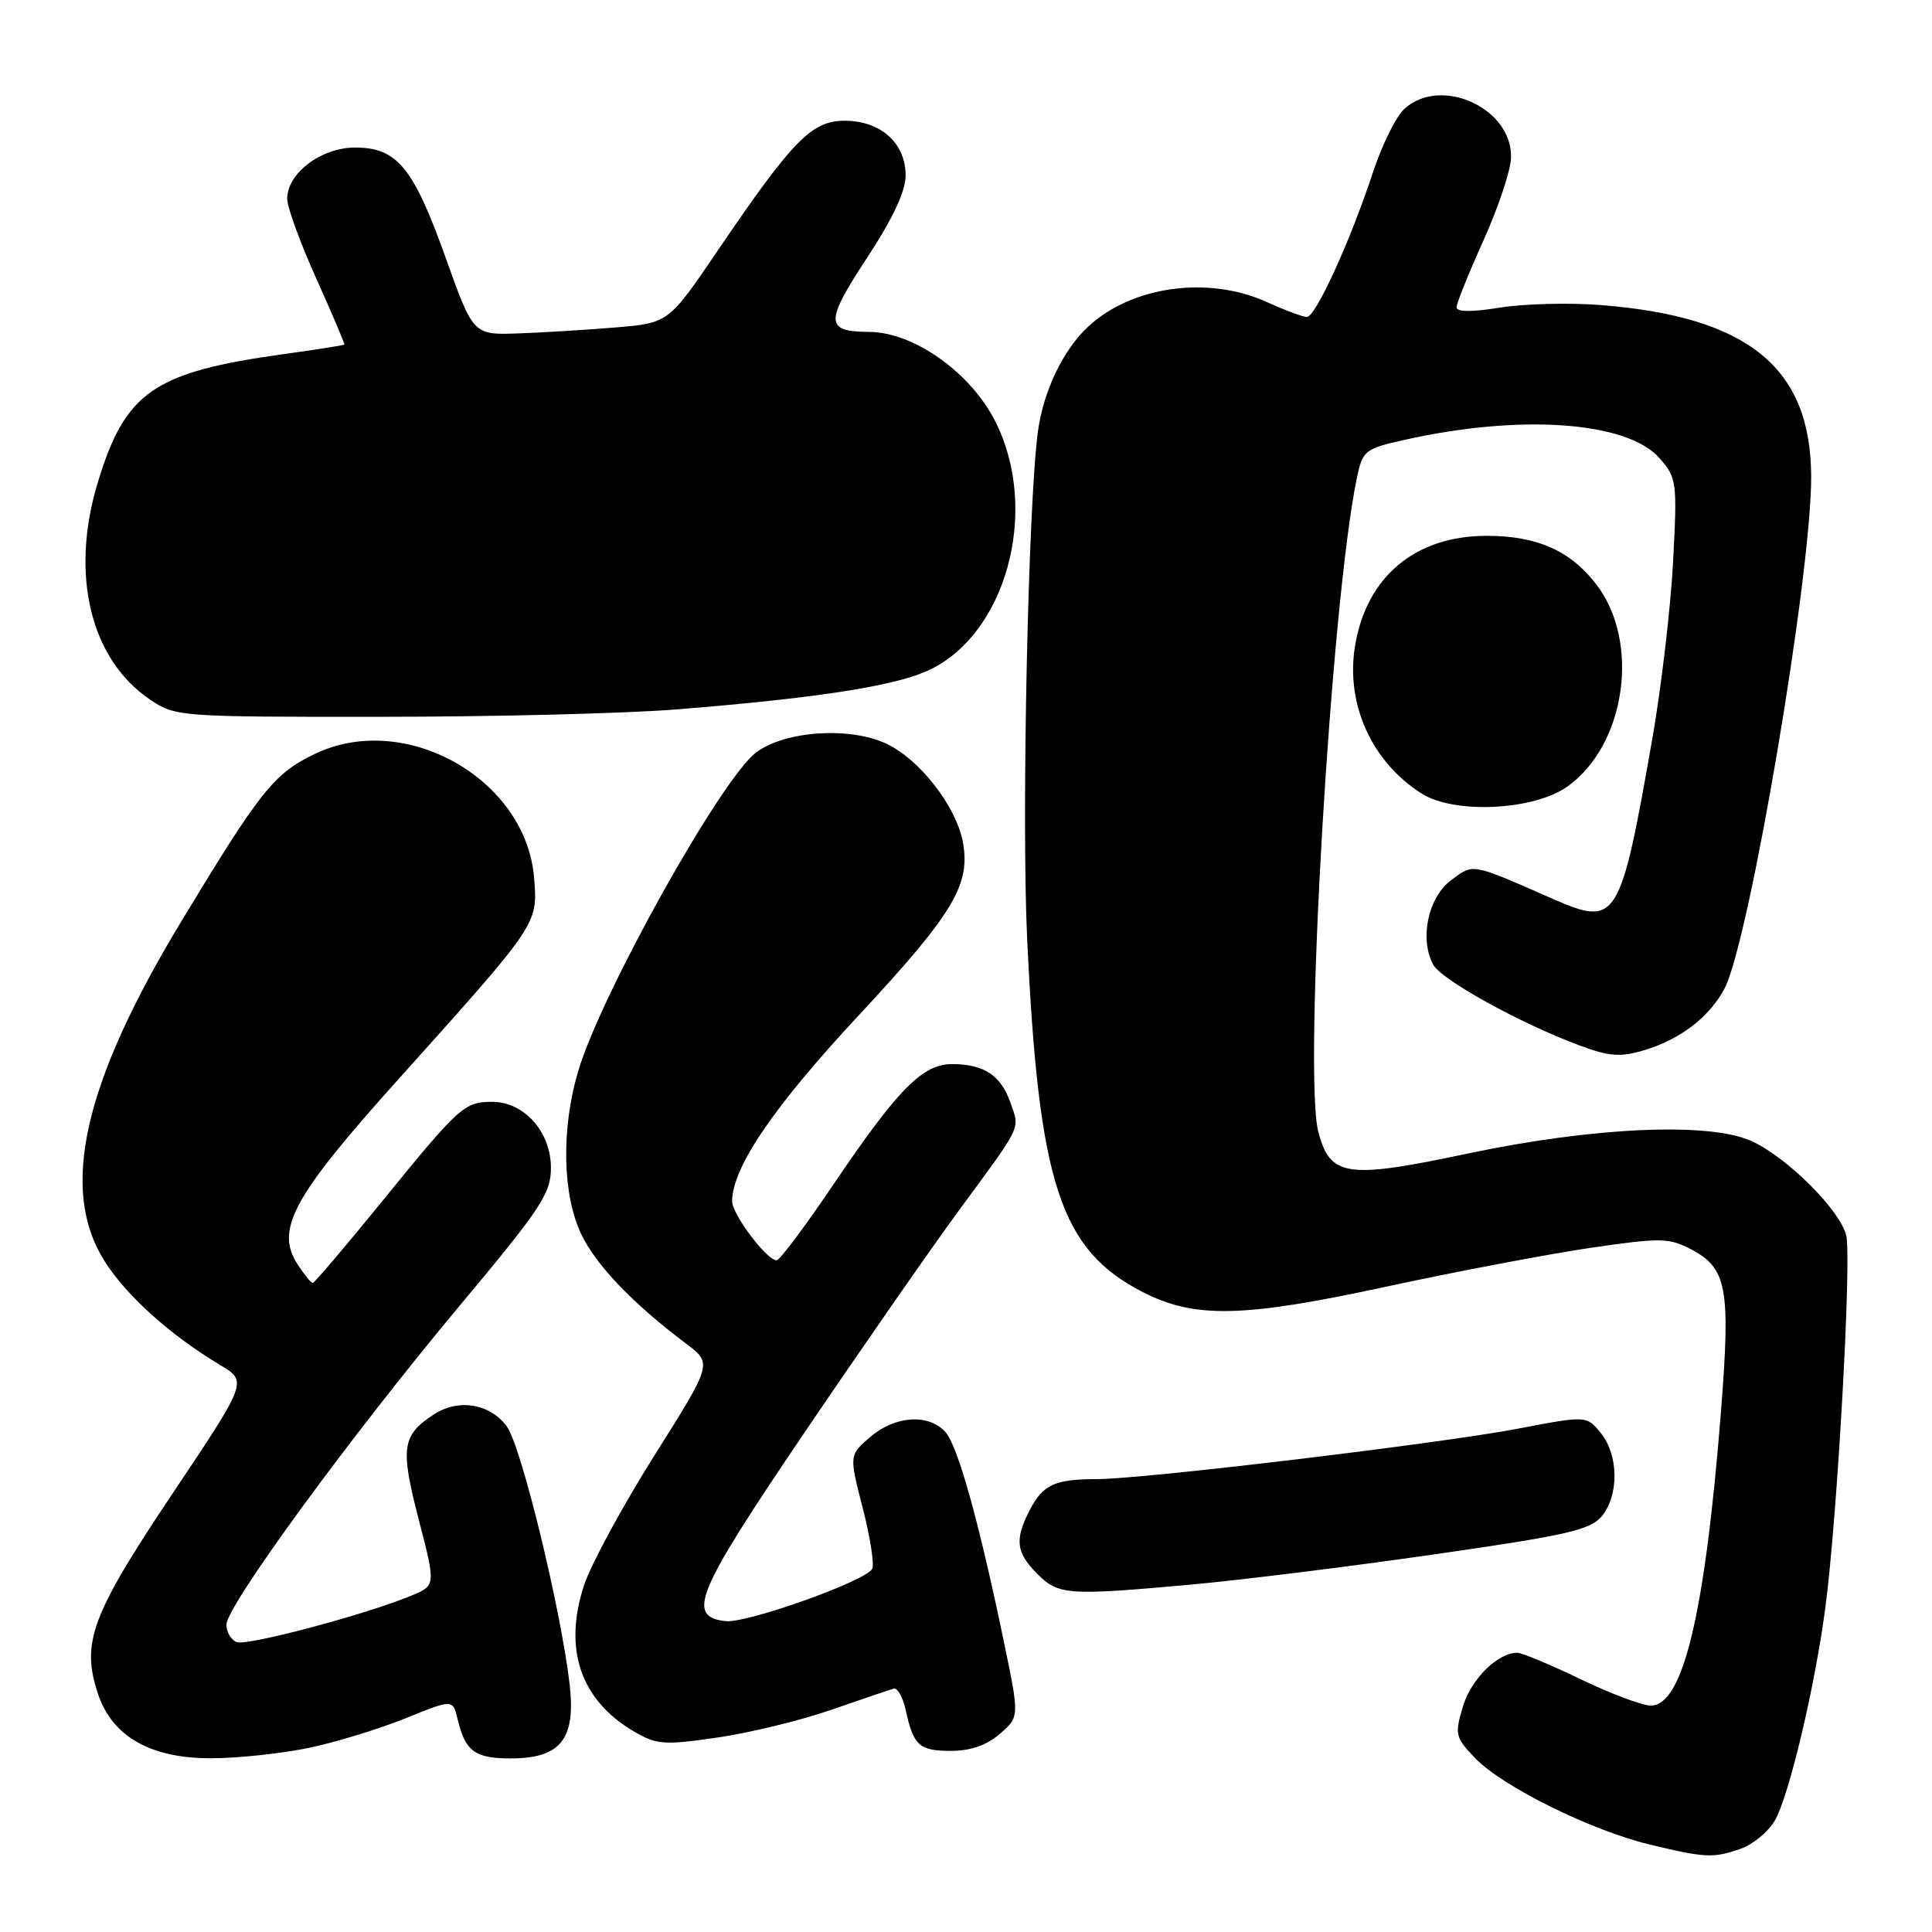 <?xml version="1.0" encoding="UTF-8" standalone="no"?>
<!DOCTYPE svg PUBLIC "-//W3C//DTD SVG 1.1//EN" "http://www.w3.org/Graphics/SVG/1.1/DTD/svg11.dtd" >
<svg xmlns="http://www.w3.org/2000/svg" xmlns:xlink="http://www.w3.org/1999/xlink" version="1.1" viewBox="0 0 256 256">
 <g >
 <path fill="currentColor"
d=" M 230.65 244.97 C 232.27 244.41 234.31 242.72 235.18 241.22 C 237.05 238.00 240.48 223.55 241.87 213.00 C 243.46 201.01 245.38 166.66 244.63 163.68 C 243.78 160.28 236.66 153.22 232.00 151.16 C 226.34 148.66 211.05 149.35 194.50 152.85 C 178.43 156.25 176.26 155.94 174.69 150.00 C 172.68 142.43 176.36 79.87 179.78 63.39 C 180.55 59.70 180.82 59.47 186.04 58.30 C 201.47 54.83 215.62 55.83 219.89 60.71 C 222.19 63.33 222.25 63.85 221.69 74.47 C 221.37 80.53 220.13 91.10 218.93 97.95 C 214.69 122.13 214.26 122.82 205.79 119.12 C 194.81 114.30 195.29 114.39 192.27 116.64 C 189.23 118.90 188.07 124.39 189.90 127.81 C 190.98 129.83 201.39 135.58 209.28 138.52 C 213.26 140.00 214.71 140.10 217.90 139.15 C 222.67 137.72 226.59 134.69 228.53 130.94 C 231.82 124.57 240.01 76.22 239.99 63.23 C 239.98 48.73 231.70 41.97 212.11 40.42 C 207.92 40.09 201.91 40.25 198.75 40.76 C 195.05 41.36 193.00 41.35 193.00 40.72 C 193.00 40.19 194.61 36.20 196.57 31.85 C 198.53 27.50 200.17 22.58 200.22 20.90 C 200.41 14.35 190.96 10.01 186.09 14.42 C 184.99 15.42 183.11 19.22 181.91 22.87 C 178.94 31.91 174.33 42.00 173.17 42.00 C 172.65 42.00 170.26 41.11 167.86 40.02 C 160.09 36.50 149.95 37.90 144.17 43.30 C 140.89 46.35 138.31 51.72 137.55 57.02 C 136.25 66.24 135.34 108.10 136.10 124.34 C 137.63 156.88 140.47 165.59 151.43 171.21 C 158.29 174.73 164.70 174.59 183.49 170.53 C 192.84 168.51 205.06 166.19 210.66 165.36 C 219.92 164.00 221.11 164.01 223.96 165.48 C 228.84 168.00 229.33 170.58 228.04 187.00 C 225.93 213.77 223.02 226.00 218.74 226.00 C 217.62 226.00 213.44 224.43 209.43 222.50 C 205.43 220.57 201.66 219.00 201.04 219.00 C 198.46 219.00 194.93 222.49 193.84 226.13 C 192.74 229.82 192.83 230.22 195.47 232.97 C 199.05 236.71 210.78 242.52 218.51 244.39 C 225.99 246.19 227.01 246.24 230.65 244.97 Z  M 41.03 231.58 C 44.62 230.82 50.35 229.06 53.77 227.67 C 60.00 225.14 60.00 225.14 60.64 227.82 C 61.64 232.04 62.93 233.00 67.62 233.00 C 74.29 233.00 76.31 230.48 75.48 223.19 C 74.33 213.24 69.06 191.59 67.15 189.00 C 64.91 185.97 60.73 185.29 57.47 187.43 C 53.26 190.19 53.02 191.82 55.47 201.29 C 57.75 210.08 57.75 210.08 54.53 211.42 C 48.61 213.90 32.75 218.12 31.37 217.59 C 30.62 217.30 30.00 216.26 30.00 215.28 C 30.01 212.80 46.43 190.34 60.90 173.02 C 71.73 160.07 73.00 158.15 73.00 154.73 C 73.00 149.99 69.45 146.00 65.24 146.00 C 61.52 146.00 60.89 146.57 50.58 159.25 C 45.77 165.16 41.66 170.00 41.44 170.00 C 41.22 170.00 40.33 168.91 39.46 167.58 C 36.42 162.94 38.76 158.62 52.76 143.04 C 71.42 122.26 71.26 122.49 70.77 116.32 C 69.71 103.19 53.63 94.13 41.67 99.92 C 36.28 102.53 34.52 104.73 24.03 122.08 C 11.03 143.56 7.85 157.64 13.87 167.13 C 16.78 171.72 22.54 176.89 29.15 180.86 C 32.81 183.04 32.81 183.04 22.81 197.98 C 12.11 213.98 10.74 217.66 12.97 224.40 C 14.84 230.09 19.95 233.00 27.98 232.98 C 31.57 232.97 37.44 232.34 41.03 231.58 Z  M 132.48 229.75 C 135.08 227.50 135.08 227.50 133.07 217.78 C 129.74 201.71 126.93 191.60 125.27 189.75 C 123.04 187.28 118.60 187.58 115.31 190.41 C 112.51 192.82 112.51 192.82 114.33 199.88 C 115.33 203.77 115.88 207.38 115.56 207.91 C 114.53 209.57 98.90 215.13 96.14 214.81 C 90.88 214.20 92.19 211.09 106.62 189.79 C 114.18 178.63 123.35 165.45 126.98 160.50 C 135.57 148.82 135.14 149.71 133.88 146.09 C 132.62 142.48 130.38 141.00 126.14 141.00 C 122.24 141.00 118.98 144.31 110.41 156.98 C 106.69 162.49 103.31 167.00 102.91 167.00 C 101.60 167.00 97.00 160.89 97.01 159.17 C 97.04 154.67 102.48 146.68 113.82 134.50 C 126.34 121.04 128.64 117.21 127.58 111.55 C 126.69 106.84 121.88 100.64 117.48 98.56 C 112.64 96.26 104.05 96.82 100.21 99.69 C 95.60 103.12 79.67 131.64 76.61 141.94 C 74.34 149.57 74.52 158.38 77.05 163.60 C 79.03 167.70 83.87 172.74 90.96 178.08 C 94.39 180.67 94.39 180.67 86.70 192.88 C 82.47 199.60 78.28 207.33 77.38 210.08 C 74.62 218.53 76.93 225.29 84.01 229.43 C 87.01 231.19 88.00 231.26 95.08 230.23 C 99.36 229.61 106.15 227.95 110.18 226.55 C 114.21 225.15 117.91 223.89 118.42 223.75 C 118.92 223.61 119.64 224.89 120.01 226.59 C 121.04 231.31 121.80 232.00 126.00 232.00 C 128.60 232.00 130.75 231.25 132.48 229.75 Z  M 158.00 209.95 C 164.32 209.38 178.72 207.59 190.00 205.97 C 207.62 203.44 210.75 202.73 212.25 200.90 C 214.54 198.12 214.48 192.81 212.12 189.89 C 210.23 187.57 210.23 187.57 201.22 189.29 C 190.95 191.26 151.60 195.98 145.33 195.99 C 139.75 196.00 138.20 196.72 136.46 200.07 C 134.42 204.01 134.62 205.71 137.45 208.55 C 140.28 211.37 141.46 211.45 158.00 209.95 Z  M 207.69 104.22 C 215.41 98.72 217.38 85.12 211.56 77.49 C 208.11 72.97 203.69 71.00 196.99 71.00 C 187.51 71.00 181.04 76.43 179.54 85.64 C 178.29 93.31 181.78 101.00 188.41 105.17 C 192.76 107.90 203.25 107.38 207.69 104.22 Z  M 89.50 94.01 C 107.60 92.57 118.04 90.99 122.68 88.98 C 133.23 84.42 137.87 67.80 131.92 55.91 C 128.66 49.39 121.11 44.02 115.18 43.98 C 109.33 43.95 109.28 42.71 114.82 34.27 C 118.30 28.98 120.00 25.35 120.00 23.23 C 120.00 18.96 116.69 16.00 111.93 16.00 C 107.54 16.00 105.06 18.54 95.04 33.29 C 88.58 42.80 88.58 42.80 81.54 43.39 C 77.67 43.71 71.85 44.07 68.60 44.18 C 62.71 44.38 62.71 44.38 59.06 34.18 C 54.78 22.18 52.62 19.55 47.05 19.55 C 42.52 19.55 37.96 23.03 38.06 26.42 C 38.10 27.57 39.84 32.33 41.95 37.00 C 44.05 41.67 45.71 45.57 45.63 45.66 C 45.56 45.75 41.91 46.33 37.53 46.93 C 20.36 49.32 16.60 51.92 12.96 63.92 C 9.25 76.11 11.97 87.37 19.90 92.71 C 23.23 94.96 23.80 95.00 50.40 94.98 C 65.30 94.98 82.90 94.54 89.50 94.01 Z "/>
</g>
</svg>